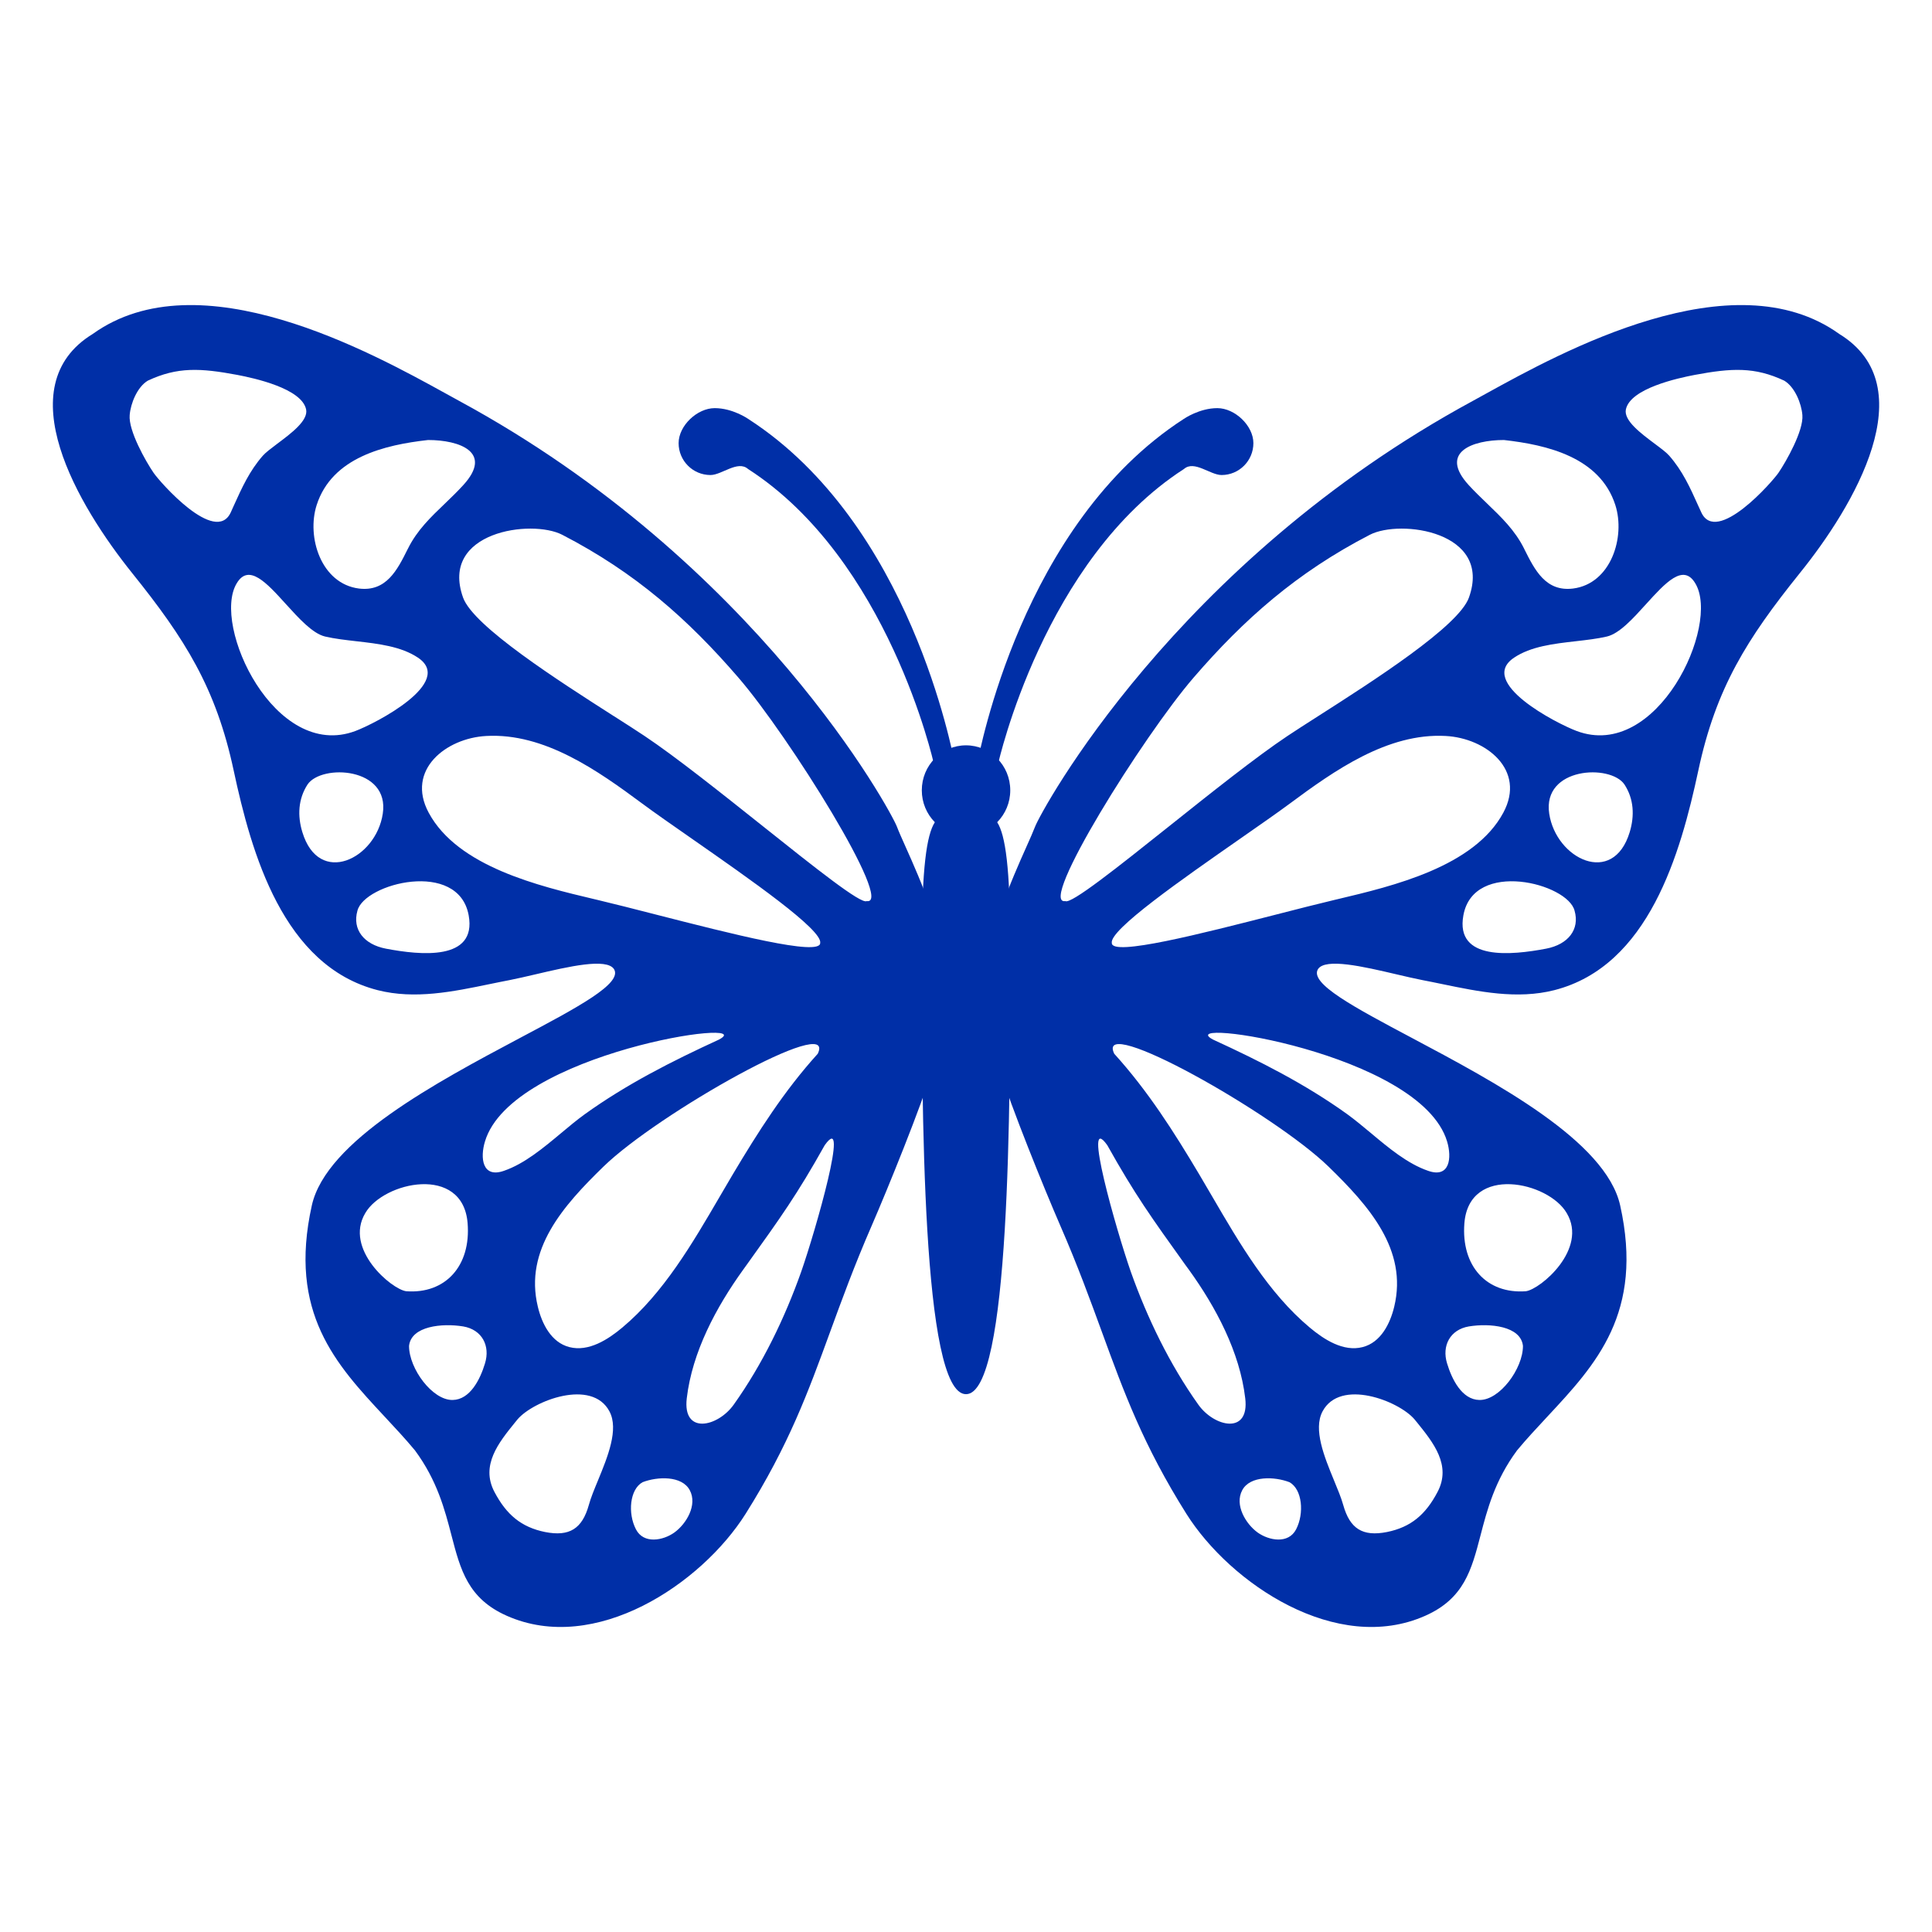 <svg width="32" height="32" viewBox="0 0 32 32" fill="none" xmlns="http://www.w3.org/2000/svg">
<path fill-rule="evenodd" clip-rule="evenodd" d="M14.855 13.69C14.76 13.44 12.54 9.315 7.605 6.64C7.54 6.604 7.467 6.564 7.387 6.52C6.151 5.838 3.299 4.264 1.535 5.532C0.118 6.4 1.293 8.377 2.193 9.497C3.063 10.58 3.578 11.393 3.87 12.76C4.165 14.137 4.69 16 6.255 16.4C6.871 16.557 7.505 16.425 8.119 16.298C8.228 16.276 8.336 16.253 8.443 16.233C8.569 16.208 8.716 16.174 8.87 16.138C9.416 16.01 10.047 15.863 10.17 16.052C10.315 16.288 9.572 16.683 8.614 17.191C7.232 17.926 5.403 18.897 5.165 19.965C4.769 21.745 5.565 22.599 6.372 23.465L6.372 23.465C6.542 23.648 6.713 23.83 6.873 24.023C7.241 24.521 7.367 25.004 7.478 25.431C7.627 26.003 7.751 26.477 8.393 26.762C9.858 27.413 11.618 26.235 12.35 25.073C13.065 23.936 13.385 23.058 13.748 22.064L13.748 22.064C13.943 21.531 14.149 20.965 14.435 20.308C14.71 19.675 15.253 18.335 15.458 17.675C15.56 17.34 15.7 16.8 15.698 16.363C15.656 15.496 15.244 14.573 15 14.027C14.938 13.888 14.886 13.773 14.855 13.69ZM12.23 11.223C11.398 10.258 10.523 9.483 9.313 8.858C8.805 8.595 7.278 8.803 7.67 9.898C7.841 10.375 9.255 11.278 10.168 11.862L10.169 11.862C10.366 11.988 10.54 12.099 10.673 12.188C11.19 12.533 11.943 13.133 12.635 13.684L12.635 13.684C13.496 14.37 14.261 14.98 14.355 14.925C14.82 15 13.068 12.193 12.23 11.223ZM10.638 13.31C9.903 12.765 9.018 12.137 8.055 12.19C7.388 12.225 6.72 12.752 7.1 13.46C7.581 14.356 8.929 14.676 9.844 14.893L9.895 14.905C10.169 14.97 10.506 15.056 10.864 15.148L10.864 15.148C12.1 15.464 13.585 15.845 13.585 15.62C13.63 15.404 12.42 14.561 11.459 13.891L11.459 13.891C11.139 13.668 10.847 13.465 10.638 13.31ZM7.09 7.288C6.375 7.368 5.5 7.573 5.245 8.365C5.075 8.895 5.318 9.668 5.945 9.748C6.398 9.804 6.58 9.441 6.75 9.1L6.758 9.085C6.908 8.782 7.136 8.564 7.369 8.341L7.369 8.341C7.472 8.241 7.577 8.141 7.675 8.033C8.17 7.49 7.613 7.288 7.09 7.288ZM2.448 6.305C2.938 6.075 3.318 6.095 3.933 6.21C4.21 6.263 4.995 6.433 5.07 6.78C5.11 6.964 4.822 7.178 4.592 7.35C4.49 7.427 4.399 7.495 4.353 7.548C4.132 7.8 4.007 8.078 3.872 8.376C3.856 8.412 3.839 8.448 3.823 8.485C3.57 9.038 2.64 7.975 2.543 7.83C2.415 7.643 2.125 7.133 2.148 6.875C2.163 6.683 2.273 6.41 2.448 6.305ZM5.385 10.543C5.544 10.58 5.721 10.6 5.903 10.621C6.265 10.662 6.644 10.706 6.923 10.893C7.535 11.303 6.225 11.98 5.888 12.107C4.553 12.61 3.503 10.355 3.92 9.663C4.119 9.325 4.418 9.655 4.734 10.004C4.952 10.244 5.178 10.494 5.385 10.543ZM5.095 12.992C5.328 12.652 6.458 12.705 6.34 13.477C6.228 14.227 5.283 14.69 5.008 13.783C4.925 13.512 4.938 13.232 5.095 12.992ZM5.92 15.085C6.033 14.63 7.595 14.23 7.763 15.162C7.9 15.922 6.955 15.82 6.393 15.713C6.025 15.643 5.833 15.393 5.92 15.085ZM9.995 19.323C10.9 18.442 13.87 16.77 13.545 17.453C12.99 18.065 12.558 18.745 12.135 19.455C12.065 19.574 11.994 19.695 11.922 19.818C11.469 20.595 10.99 21.417 10.308 21.988C10.073 22.185 9.75 22.395 9.43 22.312C9.13 22.235 8.975 21.925 8.908 21.642C8.68 20.698 9.33 19.97 9.995 19.323ZM8.033 18.905C8.475 17.435 12.618 16.837 11.91 17.218C11.133 17.575 10.378 17.957 9.683 18.457C9.556 18.549 9.427 18.656 9.296 18.766C8.999 19.014 8.687 19.275 8.348 19.392C7.985 19.52 7.95 19.175 8.033 18.905ZM12.37 20.946C12.93 20.165 13.204 19.783 13.66 18.968C14.083 18.375 13.51 20.378 13.27 21.065C12.998 21.832 12.628 22.598 12.153 23.265C11.89 23.635 11.303 23.77 11.375 23.16C11.465 22.392 11.863 21.65 12.308 21.032C12.329 21.003 12.35 20.974 12.37 20.946ZM7.745 20.258C7.665 19.282 6.35 19.573 6.05 20.093C5.695 20.688 6.485 21.355 6.728 21.387C7.375 21.435 7.803 20.97 7.745 20.258ZM7.673 21.97C7.325 21.913 6.81 21.962 6.775 22.293C6.775 22.67 7.163 23.195 7.498 23.188C7.785 23.183 7.953 22.848 8.033 22.582C8.123 22.29 7.983 22.023 7.673 21.97ZM10.095 23.378C9.803 22.825 8.833 23.203 8.573 23.508C8.558 23.526 8.543 23.544 8.528 23.563C8.261 23.893 7.956 24.27 8.19 24.712C8.388 25.087 8.633 25.295 9.028 25.375C9.433 25.455 9.643 25.32 9.753 24.927C9.785 24.809 9.843 24.669 9.905 24.519C10.065 24.13 10.252 23.675 10.095 23.378ZM10.533 25.33C10.395 25.065 10.43 24.668 10.643 24.55C10.888 24.455 11.295 24.438 11.425 24.683C11.555 24.927 11.368 25.24 11.17 25.383C10.983 25.517 10.66 25.578 10.533 25.33Z" fill="#002FA7"/>
<path fill-rule="evenodd" clip-rule="evenodd" d="M17.145 13.69C17.24 13.44 19.46 9.315 24.395 6.64C24.46 6.604 24.533 6.564 24.613 6.52L24.613 6.52C25.849 5.838 28.701 4.264 30.465 5.532C31.882 6.4 30.71 8.38 29.807 9.497C28.937 10.58 28.422 11.393 28.13 12.76C27.835 14.137 27.31 16 25.745 16.4C25.129 16.557 24.494 16.425 23.88 16.298L23.88 16.298C23.772 16.276 23.664 16.253 23.557 16.233C23.43 16.208 23.284 16.174 23.13 16.138C22.584 16.01 21.953 15.863 21.83 16.052C21.685 16.288 22.428 16.683 23.385 17.191C24.768 17.926 26.597 18.897 26.835 19.965C27.231 21.745 26.435 22.599 25.628 23.465L25.628 23.465C25.458 23.648 25.287 23.83 25.127 24.023C24.759 24.521 24.633 25.004 24.522 25.431C24.373 26.003 24.249 26.477 23.607 26.762C22.142 27.413 20.382 26.235 19.65 25.073C18.935 23.936 18.615 23.058 18.252 22.064C18.057 21.531 17.851 20.965 17.565 20.308C17.29 19.675 16.747 18.335 16.542 17.675C16.44 17.34 16.3 16.8 16.302 16.363C16.344 15.496 16.756 14.573 17 14.027L17 14.027C17.062 13.888 17.113 13.773 17.145 13.69ZM19.77 11.223C20.603 10.258 21.478 9.483 22.688 8.858C23.195 8.595 24.723 8.803 24.33 9.898C24.159 10.375 22.746 11.278 21.832 11.862L21.832 11.862C21.635 11.988 21.461 12.099 21.328 12.188C20.81 12.533 20.057 13.133 19.366 13.684L19.366 13.684C18.505 14.37 17.739 14.98 17.645 14.925C17.18 15 18.933 12.193 19.77 11.223ZM21.363 13.31C22.098 12.765 22.983 12.137 23.945 12.19C24.613 12.225 25.28 12.752 24.9 13.46C24.419 14.356 23.071 14.676 22.156 14.893L22.105 14.905C21.831 14.97 21.494 15.056 21.136 15.148L21.136 15.148C19.901 15.464 18.415 15.845 18.415 15.62C18.37 15.404 19.581 14.561 20.542 13.891L20.542 13.891C20.861 13.668 21.154 13.465 21.363 13.31ZM24.91 7.288C25.625 7.368 26.5 7.573 26.755 8.365C26.925 8.895 26.683 9.668 26.055 9.748C25.602 9.804 25.421 9.441 25.25 9.1L25.243 9.085C25.092 8.782 24.864 8.564 24.632 8.341C24.528 8.241 24.424 8.141 24.325 8.033C23.83 7.49 24.388 7.288 24.91 7.288ZM29.553 6.305C29.063 6.075 28.683 6.095 28.068 6.21C27.79 6.263 27.005 6.433 26.93 6.78C26.89 6.964 27.178 7.178 27.408 7.35C27.511 7.427 27.602 7.495 27.648 7.548C27.869 7.8 27.994 8.078 28.128 8.376C28.145 8.412 28.161 8.448 28.178 8.485C28.43 9.038 29.36 7.975 29.458 7.83C29.585 7.643 29.875 7.133 29.853 6.875C29.838 6.683 29.728 6.41 29.553 6.305ZM26.615 10.543C26.457 10.58 26.279 10.6 26.098 10.621C25.735 10.662 25.356 10.706 25.078 10.893C24.465 11.303 25.775 11.98 26.113 12.107C27.448 12.61 28.498 10.355 28.08 9.663C27.881 9.325 27.583 9.655 27.266 10.004C27.049 10.244 26.823 10.494 26.615 10.543ZM26.905 12.992C26.673 12.652 25.543 12.705 25.66 13.477C25.773 14.227 26.718 14.69 26.993 13.783C27.075 13.512 27.063 13.232 26.905 12.992ZM26.08 15.085C25.968 14.63 24.405 14.23 24.238 15.162C24.1 15.922 25.045 15.82 25.608 15.713C25.975 15.643 26.168 15.393 26.08 15.085ZM22.005 19.323C21.1 18.442 18.13 16.77 18.455 17.453C19.01 18.065 19.443 18.745 19.865 19.455C19.936 19.574 20.006 19.695 20.078 19.818C20.531 20.595 21.01 21.417 21.693 21.988C21.928 22.185 22.25 22.395 22.57 22.312C22.87 22.235 23.025 21.925 23.093 21.642C23.32 20.698 22.67 19.97 22.005 19.323ZM23.968 18.905C23.525 17.435 19.383 16.837 20.09 17.218C20.868 17.575 21.623 17.957 22.318 18.457C22.444 18.549 22.573 18.656 22.705 18.766C23.001 19.014 23.313 19.275 23.653 19.392C24.015 19.52 24.05 19.175 23.968 18.905ZM19.63 20.946C19.07 20.165 18.796 19.783 18.34 18.968C17.918 18.375 18.49 20.378 18.73 21.065C19.003 21.832 19.373 22.598 19.848 23.265C20.11 23.635 20.698 23.77 20.625 23.16C20.535 22.392 20.138 21.65 19.693 21.032C19.672 21.003 19.651 20.974 19.63 20.946ZM24.255 20.258C24.335 19.282 25.65 19.573 25.95 20.093C26.305 20.688 25.515 21.355 25.273 21.387C24.625 21.435 24.198 20.97 24.255 20.258ZM24.328 21.97C24.675 21.913 25.19 21.962 25.225 22.293C25.225 22.67 24.838 23.195 24.503 23.188C24.215 23.183 24.048 22.848 23.968 22.582C23.878 22.29 24.018 22.023 24.328 21.97ZM21.905 23.378C22.198 22.825 23.168 23.203 23.428 23.508C23.442 23.526 23.457 23.544 23.473 23.563C23.739 23.893 24.044 24.27 23.81 24.712C23.613 25.087 23.368 25.295 22.973 25.375C22.568 25.455 22.358 25.32 22.248 24.927C22.215 24.809 22.157 24.669 22.095 24.519C21.935 24.13 21.748 23.675 21.905 23.378ZM21.468 25.33C21.605 25.065 21.57 24.668 21.358 24.55C21.113 24.455 20.705 24.438 20.575 24.683C20.445 24.927 20.633 25.24 20.83 25.383C21.018 25.517 21.34 25.578 21.468 25.33Z" fill="#002FA7"/>
<path d="M16 13.835C16.405 13.835 16.733 13.501 16.733 13.09C16.733 12.678 16.405 12.345 16 12.345C15.595 12.345 15.268 12.678 15.268 13.09C15.268 13.501 15.595 13.835 16 13.835Z" fill="#002FA7"/>
<path d="M16.733 15.685C16.733 18.322 16.733 23.092 16 23.092C15.268 23.092 15.268 18.322 15.268 15.685C15.268 13.047 15.595 13.537 16 13.537C16.405 13.537 16.733 13.047 16.733 15.685Z" fill="#002FA7"/>
<path d="M15.815 12.64C15.773 12.477 15.088 8.68 12.395 6.94C12.385 6.933 12.133 6.76 11.838 6.76C11.548 6.76 11.24 7.05 11.24 7.34C11.24 7.63 11.475 7.868 11.768 7.868C11.955 7.868 12.22 7.618 12.39 7.768C14.713 9.265 15.46 12.62 15.47 12.658C15.498 12.77 15.85 12.775 15.815 12.64ZM16.185 12.64C16.228 12.477 16.913 8.68 19.605 6.94C19.615 6.933 19.868 6.76 20.163 6.76C20.453 6.76 20.76 7.05 20.76 7.34C20.76 7.63 20.525 7.868 20.233 7.868C20.045 7.868 19.78 7.618 19.61 7.768C17.288 9.265 16.54 12.62 16.53 12.658C16.503 12.77 16.15 12.775 16.185 12.64Z" fill="#002FA7"/>
</svg>
